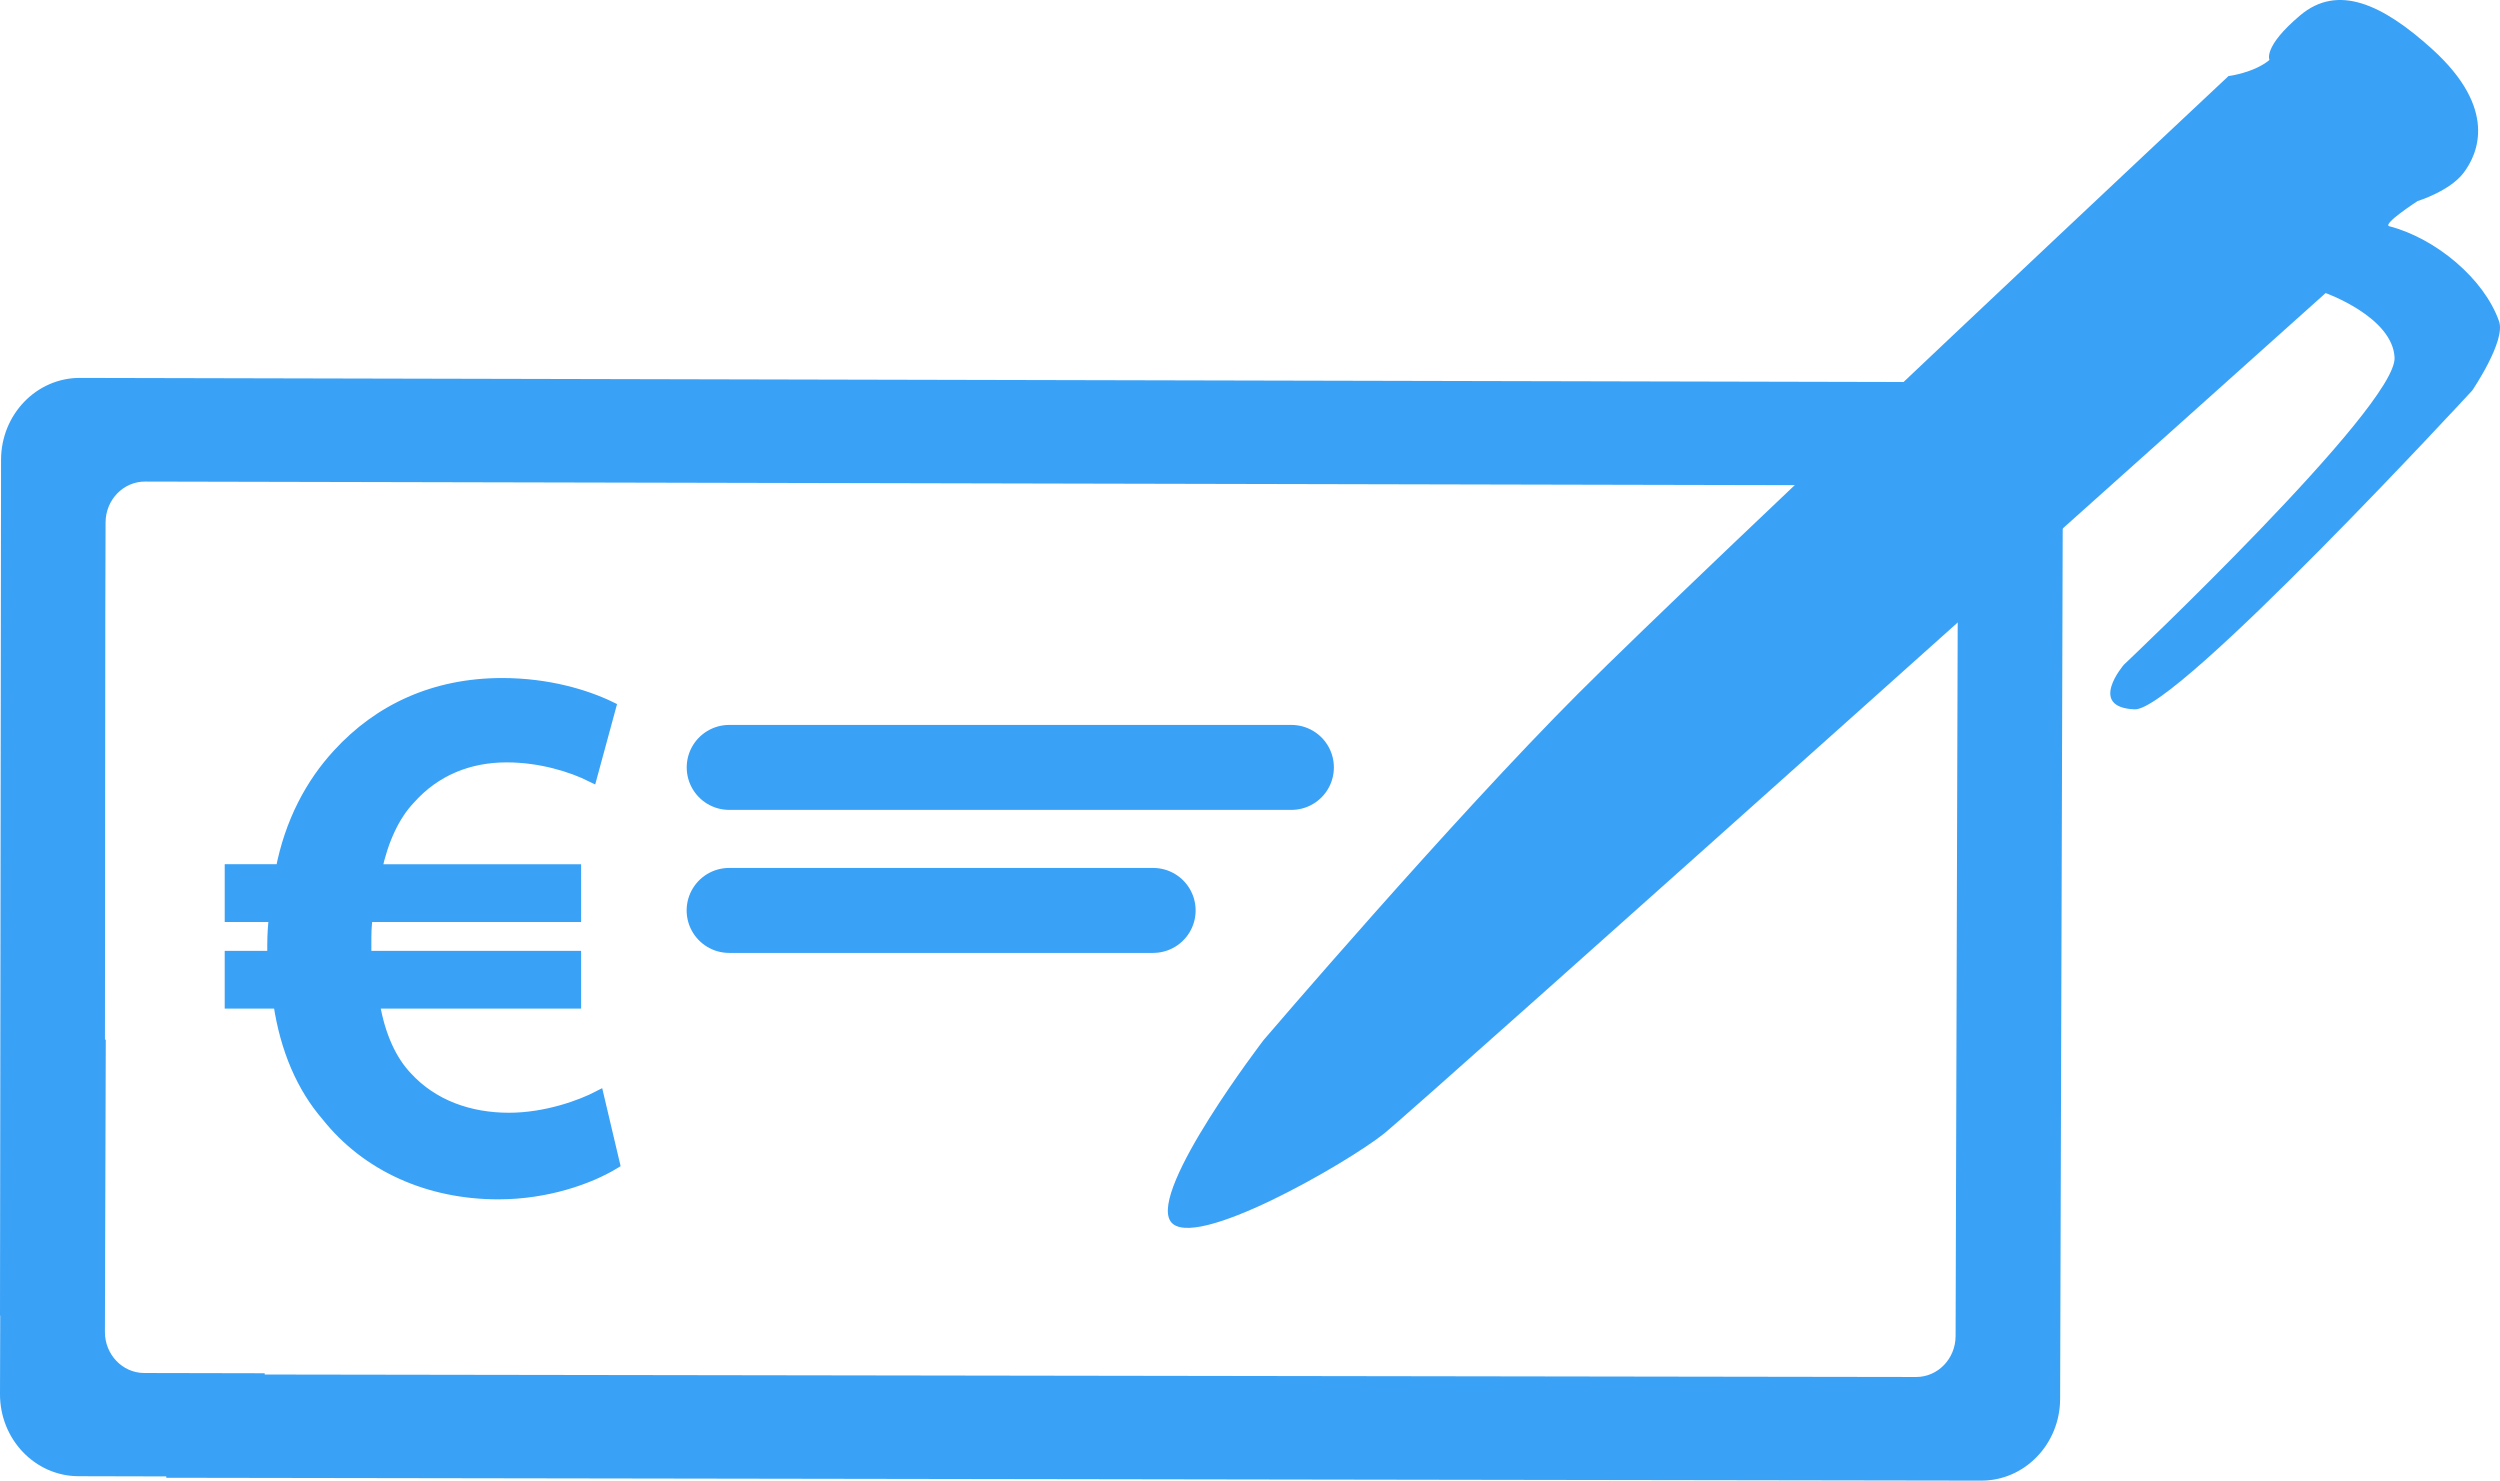 <?xml version="1.0" encoding="UTF-8" standalone="no"?>
<!-- Generator: Adobe Illustrator 14.0.0, SVG Export Plug-In . SVG Version: 6.00 Build 43363)  -->

<svg
   xmlns:ns="&amp;ns_sfw;"
   xmlns:dc="http://purl.org/dc/elements/1.1/"
   xmlns:cc="http://creativecommons.org/ns#"
   xmlns:rdf="http://www.w3.org/1999/02/22-rdf-syntax-ns#"
   xmlns:svg="http://www.w3.org/2000/svg"
   xmlns="http://www.w3.org/2000/svg"
   xmlns:sodipodi="http://sodipodi.sourceforge.net/DTD/sodipodi-0.dtd"
   xmlns:inkscape="http://www.inkscape.org/namespaces/inkscape"
   version="1.1"
   id="Calque_1"
   x="0px"
   y="0px"
   width="235.413"
   height="139.423"
   viewBox="0 0 235.413 139.423"
   enable-background="new 0 0 250.885 226.77"
   xml:space="preserve"
   sodipodi:docname="paiement-par-cheque.svg"
   inkscape:version="0.92.3 (2405546, 2018-03-11)"><defs
   id="defs21" /><sodipodi:namedview
   pagecolor="#ffffff"
   bordercolor="#666666"
   borderopacity="1"
   objecttolerance="10"
   gridtolerance="10"
   guidetolerance="10"
   inkscape:pageopacity="0"
   inkscape:pageshadow="2"
   inkscape:window-width="1254"
   inkscape:window-height="484"
   id="namedview19"
   showgrid="false"
   inkscape:zoom="1.040702"
   inkscape:cx="116.80954"
   inkscape:cy="65.48604"
   inkscape:window-x="291"
   inkscape:window-y="229"
   inkscape:window-maximized="0"
   inkscape:current-layer="Calque_1" />
<g
   id="g16"
   transform="translate(-8.633,-39.448)">
	<path
   d="M 195.492,75.437 177.959,75.397 16.169,75.034 C 12.074,75.021 8.744,78.47 8.732,82.735 l -0.099,80.6 h 0.021 l -0.021,7.375 c -0.013,4.266 3.298,7.734 7.393,7.746 l 8.265,0.02 0.001,0.127 170.895,0.268 c 4.094,0.014 7.426,-3.434 7.438,-7.699 l 0.221,-74.461 0.039,-13.528 c 0.013,-4.265 -3.297,-7.733 -7.393,-7.746 z m -2.51,21.986 -0.057,19.128 -0.143,48.711 c -0.006,2.133 -1.67,3.857 -3.719,3.85 L 33.558,168.88 v -0.119 l -11.351,-0.023 c -2.048,-0.008 -3.702,-1.742 -3.695,-3.875 l 0.024,-8.389 0.057,-19.129 -0.078,0.004 0.034,-40.312 0.025,-8.39 c 0.006,-2.133 1.671,-3.858 3.718,-3.852 l 155.667,0.34 11.35,0.024 c 2.049,0.007 3.703,1.741 3.695,3.874 z"
   id="path4"
   inkscape:connector-curvature="0"
   style="fill:#39a1f6" />
	<path
   d="m 222.34,45.092 c -1.459,1.22 -3.861,1.52 -3.861,1.52 0,0 -49.186,46.099 -61.186,58.099 -12,12 -29.666,32.667 -29.666,32.667 0,0 -10.777,14.066 -8.777,17.066 2,3 16.736,-5.549 20.068,-8.217 3.334,-2.666 88.709,-79.183 88.709,-79.183 0,0 6.305,2.245 6.492,6.073 0.225,4.616 -25.492,28.927 -25.492,28.927 0,0 -3.465,4.014 1.016,4.201 3.945,0.164 31.783,-30.018 31.783,-30.018 0,0 3.182,-4.665 2.533,-6.517 -1.406,-4.02 -5.963,-7.818 -10.338,-8.958 -0.711,-0.186 2.672,-2.375 2.672,-2.375 0,0 3.014,-0.918 4.334,-2.667 1.318,-1.749 3.27,-6.001 -3,-11.667 -4.645,-4.196 -8.846,-6.14 -12.393,-3.152 -3.548,2.989 -2.894,4.201 -2.894,4.201 z"
   id="path6"
   inkscape:connector-curvature="0"
   style="fill:#39a1f6" />
	<g
   id="g10">
		<path
   d="m 66.503,149.024 c -2.361,1.432 -6.369,2.861 -10.949,2.861 -6.512,0 -12.38,-2.576 -16.173,-7.371 -2.29,-2.646 -3.865,-6.225 -4.509,-10.59 h -4.58 v -4.438 H 34.3 c 0,-0.357 0,-0.715 0,-1.074 0,-0.93 0.071,-1.859 0.143,-2.646 h -4.15 v -4.438 h 4.795 c 0.858,-4.438 2.791,-8.087 5.367,-10.877 3.864,-4.223 9.089,-6.656 15.458,-6.656 4.294,0 7.872,1.074 10.233,2.219 l -1.789,6.584 c -1.86,-0.931 -4.795,-1.861 -8.016,-1.861 -3.578,0 -6.727,1.289 -9.088,3.936 -1.503,1.574 -2.577,3.938 -3.149,6.656 h 18.75 v 4.438 H 43.246 c -0.144,0.787 -0.144,1.645 -0.144,2.576 0,0.43 0,0.715 0,1.145 h 19.752 v 4.438 H 43.889 c 0.501,3.006 1.575,5.367 3.078,6.941 2.433,2.646 5.868,3.863 9.589,3.863 3.507,0 6.799,-1.217 8.444,-2.074 z"
   id="path8"
   inkscape:connector-curvature="0"
   style="fill:#39a1f6;stroke:#39a1f6" />
	</g>
	
		<line
   x1="77.297"
   y1="111.711"
   x2="130.238"
   y2="111.711"
   id="line12"
   style="fill:none;stroke:#39a1f6;stroke-width:8;stroke-linecap:round;stroke-linejoin:round" />
	
		<line
   x1="77.29"
   y1="125.178"
   x2="117.219"
   y2="125.178"
   id="line14"
   style="fill:none;stroke:#39a1f6;stroke-width:8;stroke-linecap:round;stroke-linejoin:round" />
</g>
</svg>
